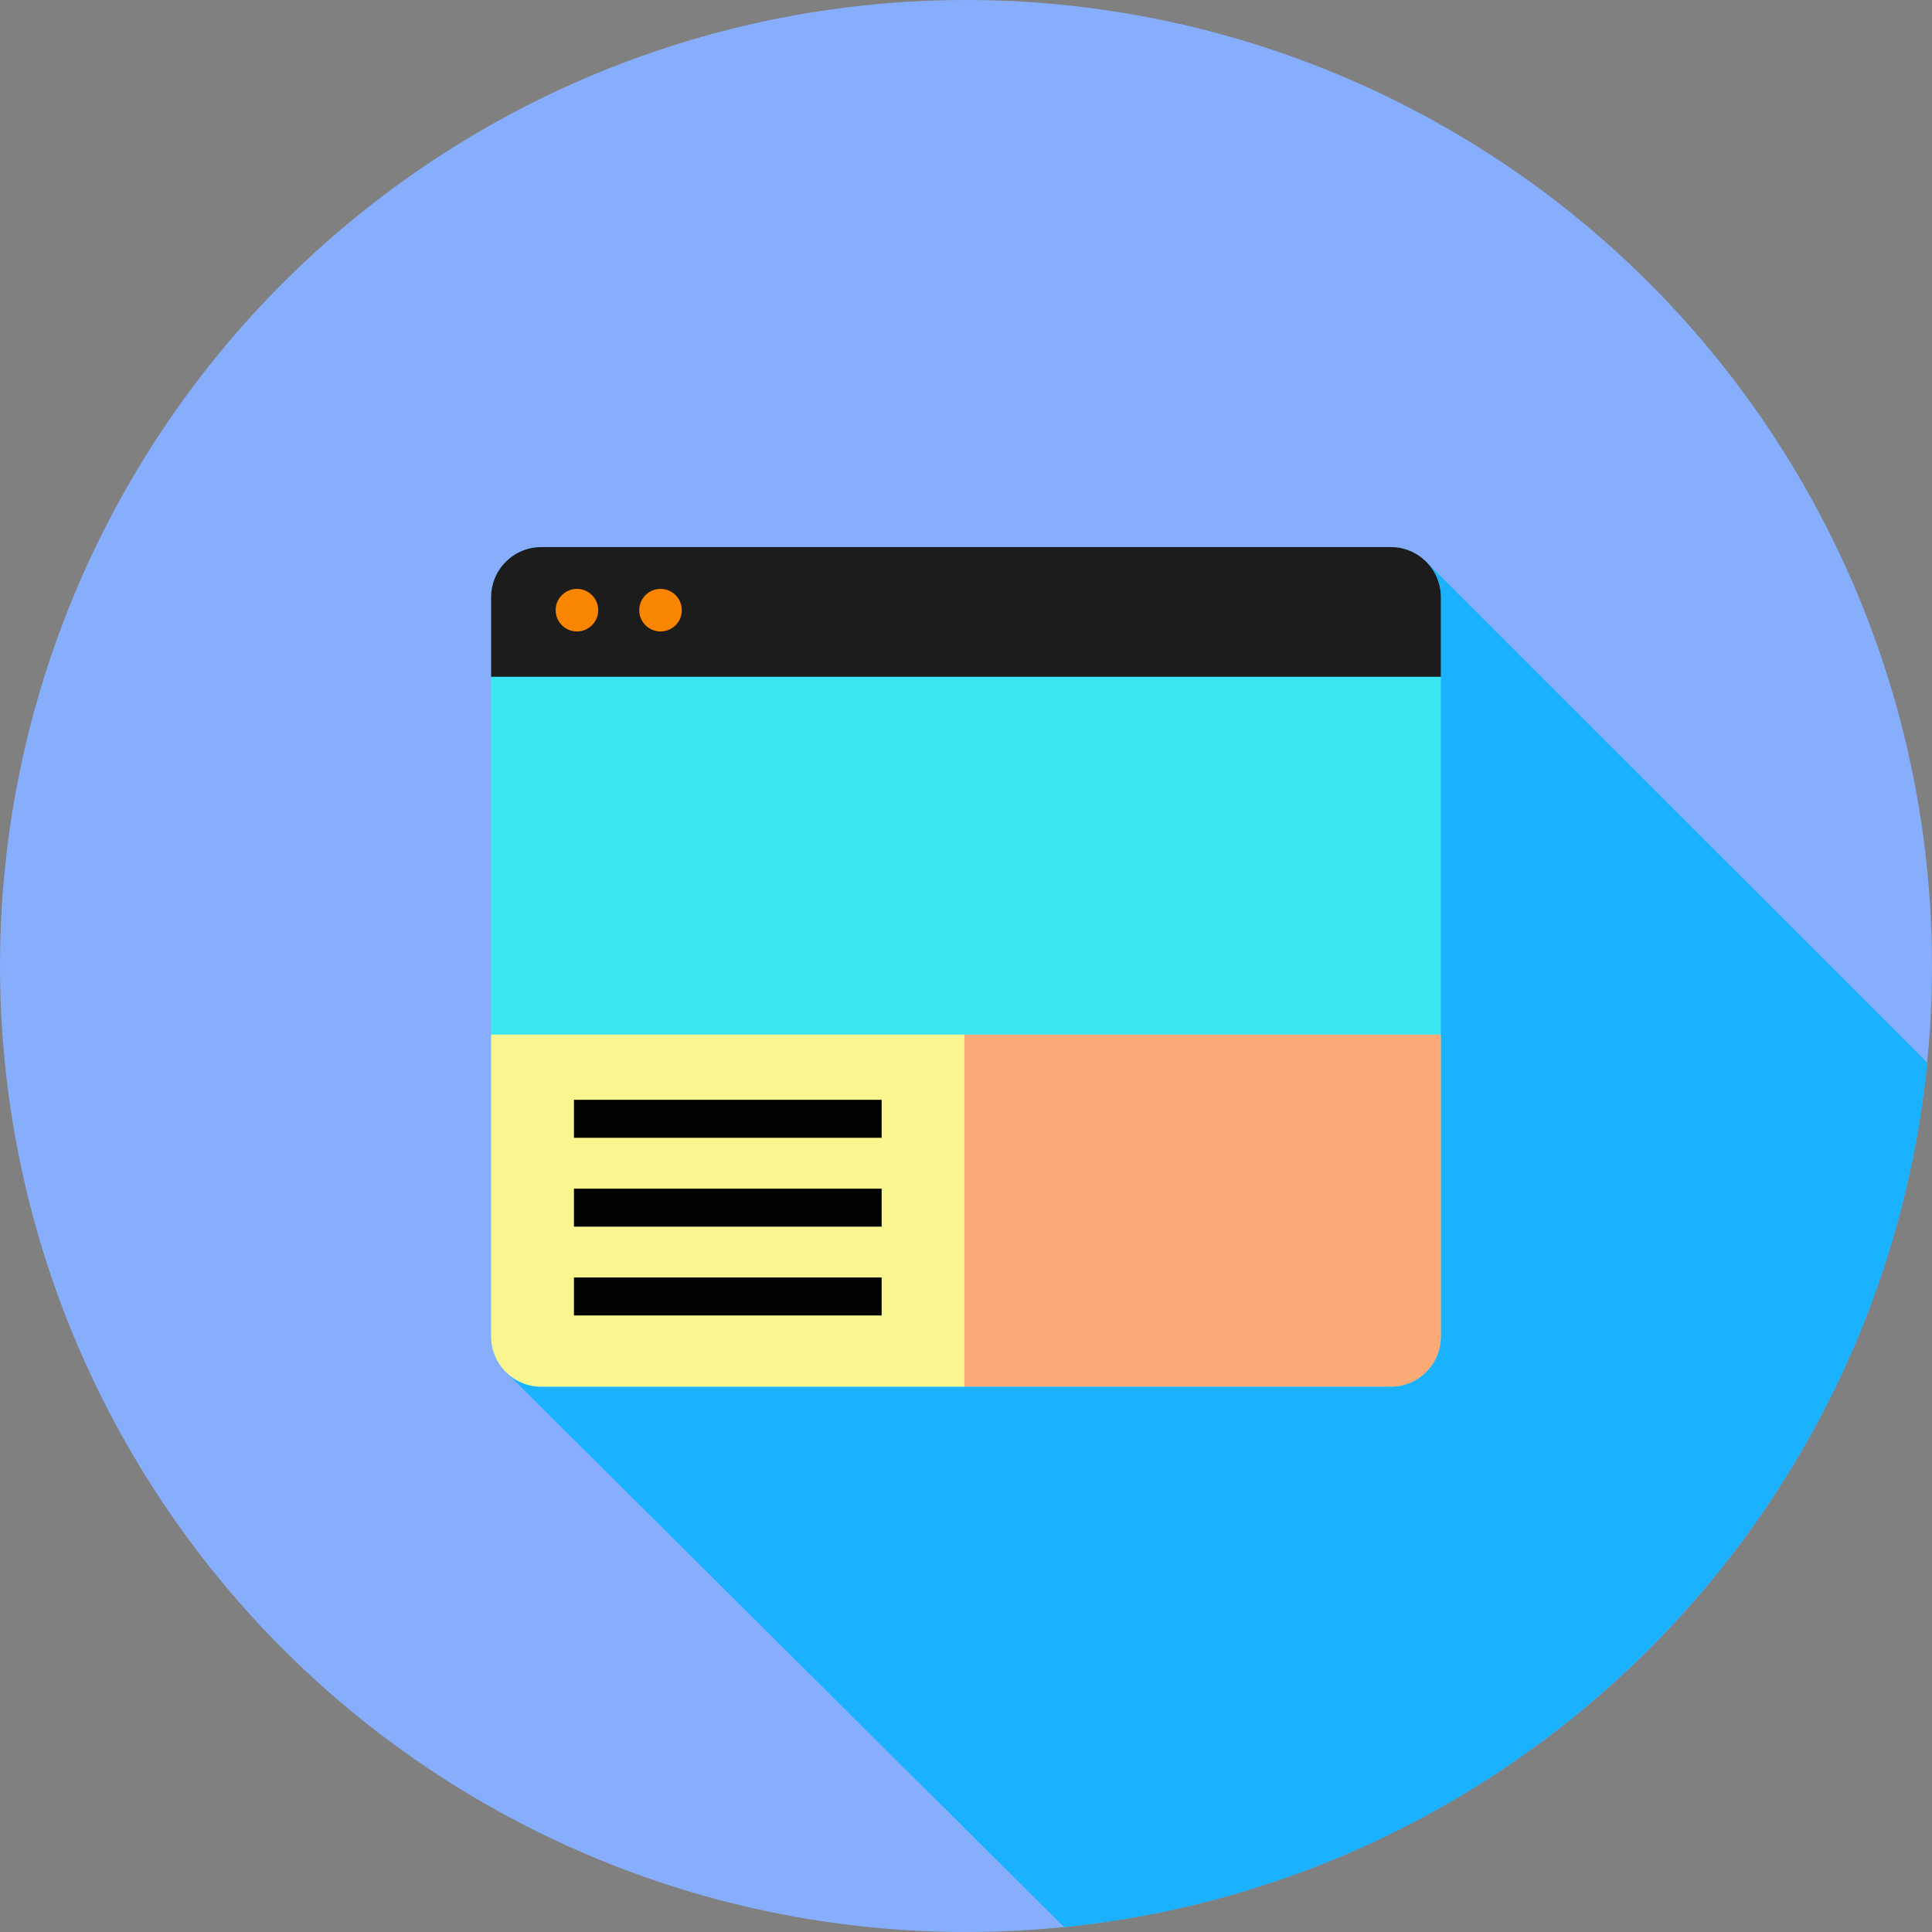 <svg version="1.1" id="Layer_1" xmlns="http://www.w3.org/2000/svg" xmlns:xlink="http://www.w3.org/1999/xlink" viewBox="0 0 512 512" xml:space="preserve" width="256px" height="256px" fill="" transform="matrix(1, 0, 0, 1, 0, 0)" stroke=""><rect x="0" y="0" width="512" height="512" fill="#808080" stroke="none"/><g id="SVGRepo_bgCarrier" stroke-width="0"></g><g id="SVGRepo_tracerCarrier" stroke-linecap="round" stroke-linejoin="round" stroke="#CCCCCC" stroke-width="1.024"></g><g id="SVGRepo_iconCarrier"> <circle style="fill:#86aefd;" cx="256" cy="256" r="256"></circle> <path style="fill:#1ab2ff;" d="M281.99,510.695c120.763-12.176,216.747-108.285,228.74-229.104L377.956,148.875L267.105,288.94 l-3.491,2.529l-129.388,72.297L281.99,510.695z"></path> <path style="fill:#3ae6f2;" d="M368.568,367.48H143.432c-7.333,0-13.278-5.944-13.278-13.278V158.263 c0-7.333,5.944-13.278,13.278-13.278h225.133c7.333,0,13.278,5.944,13.278,13.278v195.937 C381.845,361.534,375.899,367.48,368.568,367.48z"></path> <path style="fill:#1c1c1c;" d="M381.845,179.345h-251.69v-21.082c0-7.333,5.944-13.278,13.278-13.278h225.133 c7.333,0,13.278,5.944,13.278,13.278v21.082H381.845z"></path> <path style="fill:#f9f690;" d="M130.155,274.185v80.015c0,7.333,5.944,13.278,13.278,13.278h112.147v-93.293H130.155 L130.155,274.185z"></path> <path style="fill:#f9aa76;" d="M381.845,274.185H255.581v93.293h112.987c7.333,0,13.278-5.944,13.278-13.278V274.185z"></path> <g> <circle style="fill:#fa8500;" cx="152.893" cy="161.702" r="5.641"></circle> <circle style="fill:#fa8500;" cx="175.045" cy="161.702" r="5.641"></circle> </g> <g> <rect x="152.1" y="291.461" style="fill:#030303;" width="81.541" height="10.068"></rect> <rect x="152.1" y="315.009" style="fill:#030303;" width="81.541" height="10.068"></rect> <rect x="152.1" y="338.541" style="fill:#030303;" width="81.541" height="10.068"></rect> </g> </g></svg>